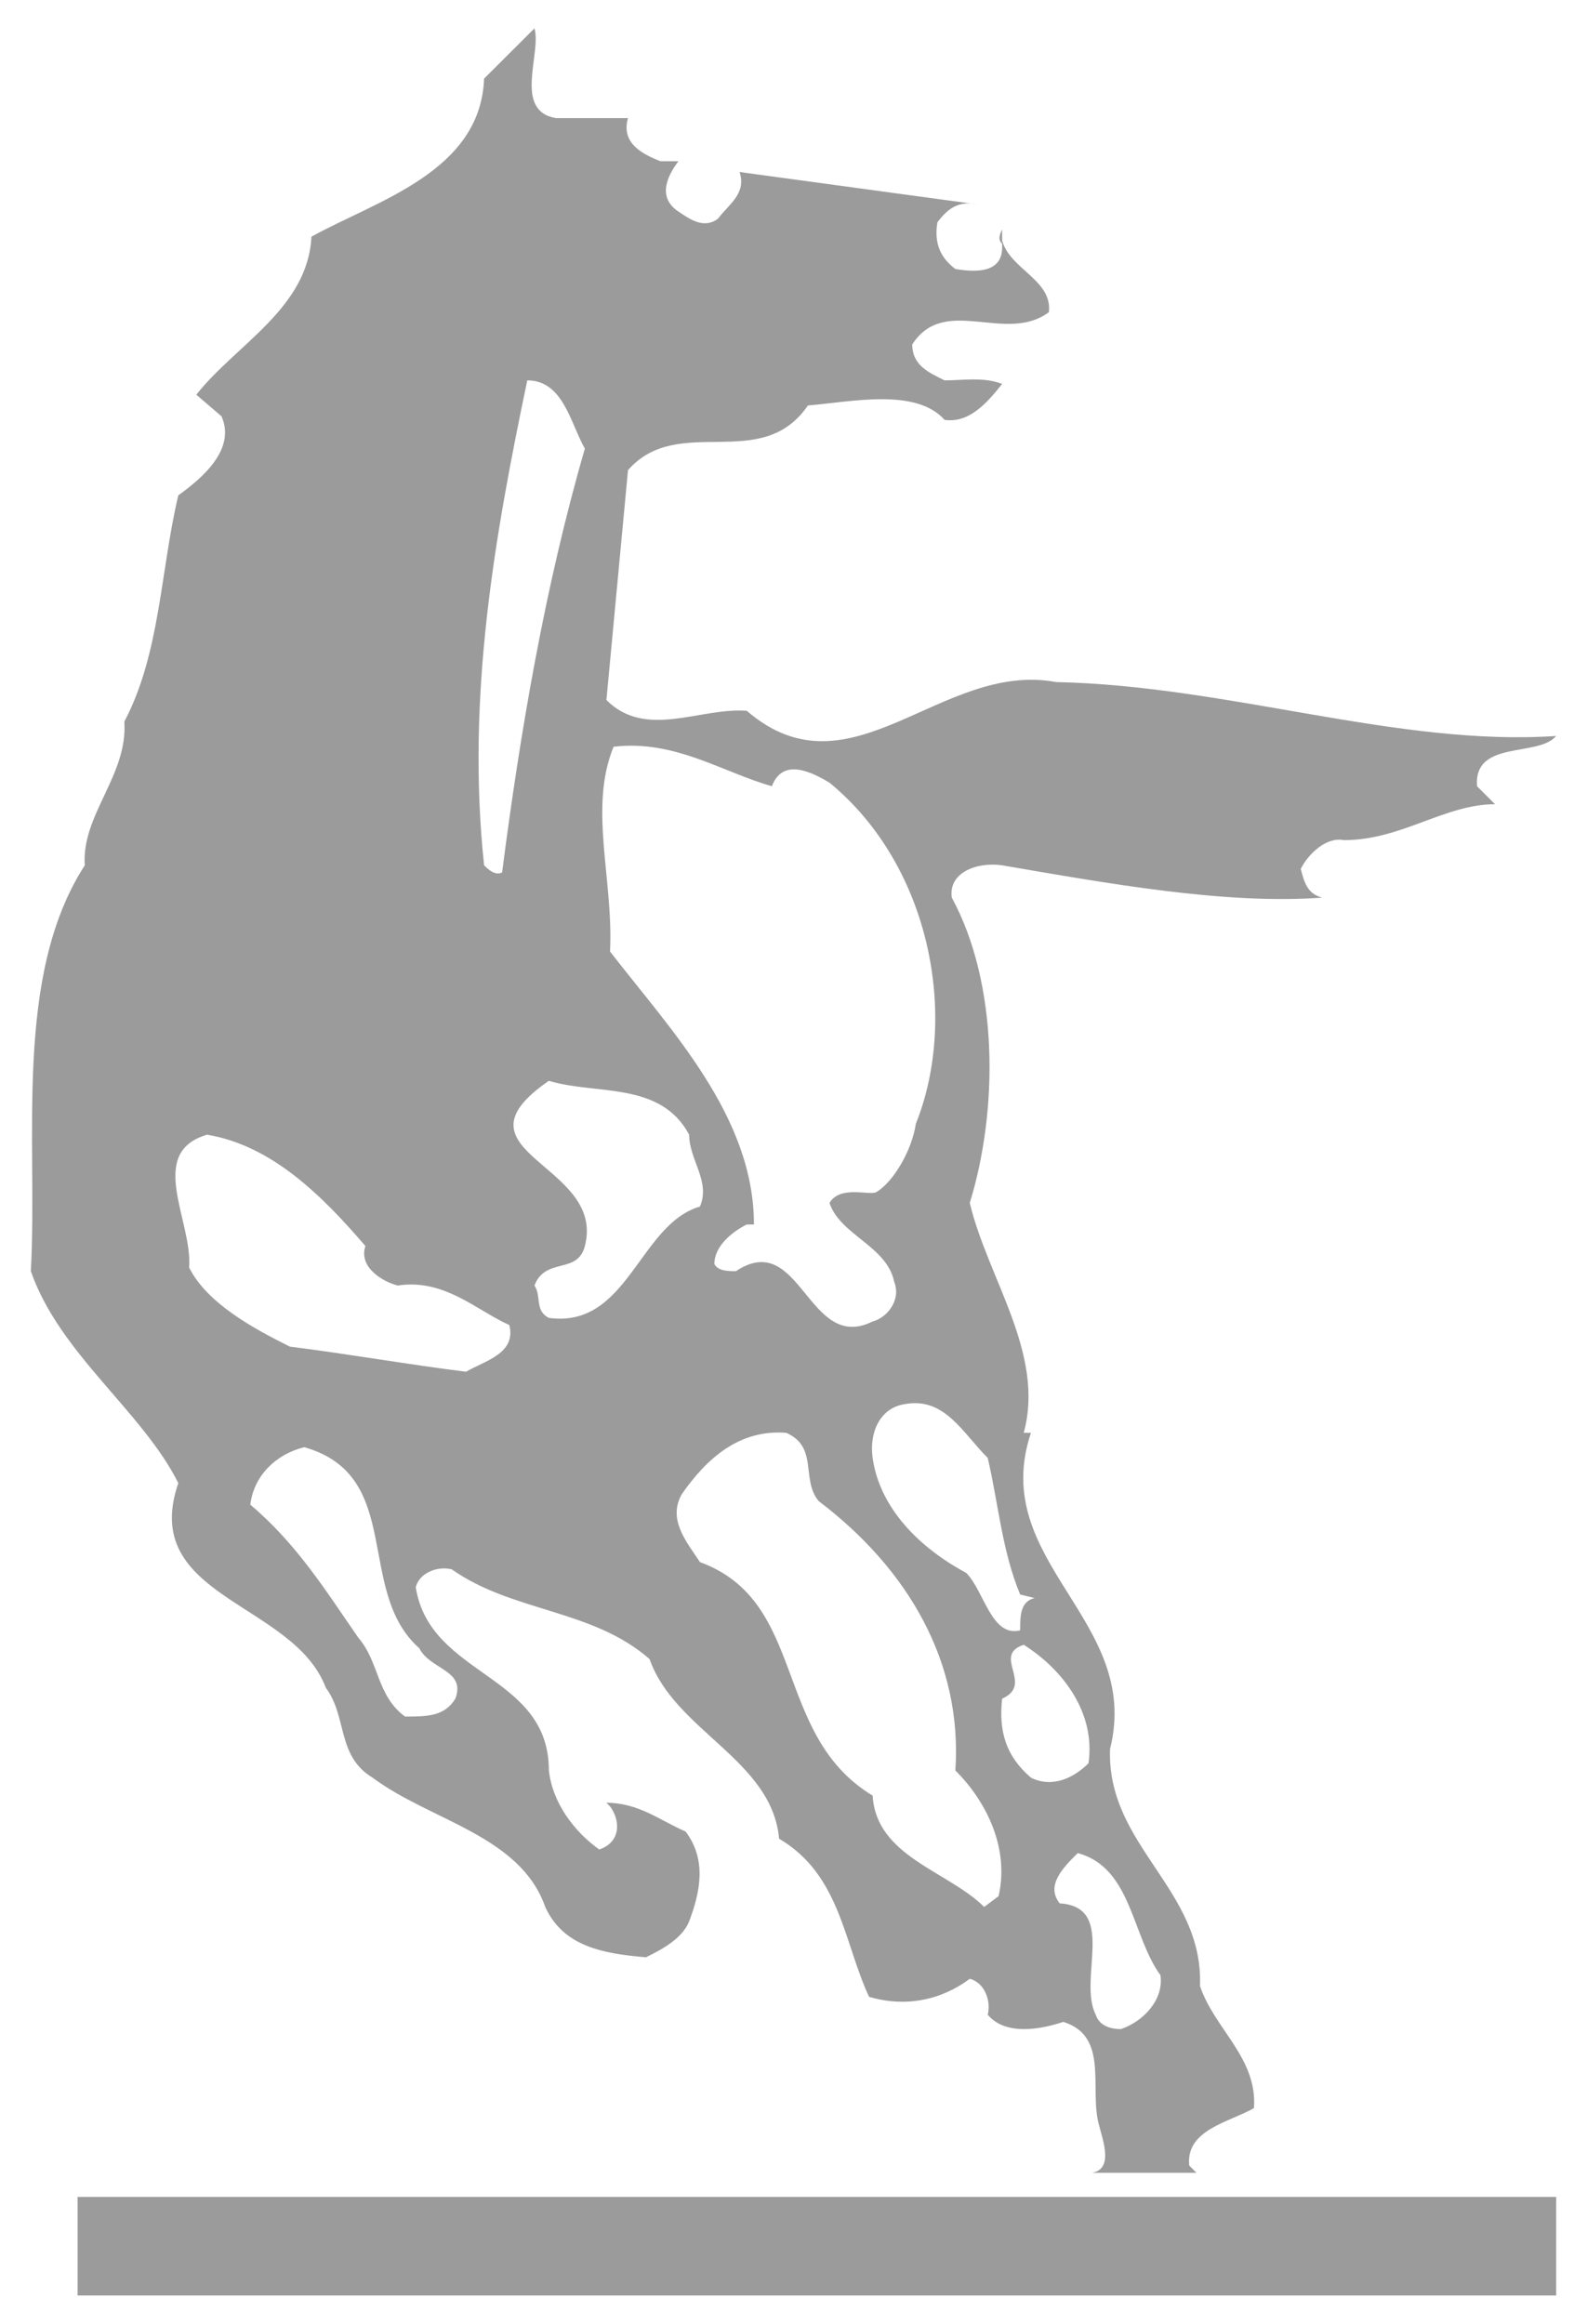 <svg width="28" height="41" viewBox="0 0 28 41" fill="none" xmlns="http://www.w3.org/2000/svg">
<path fill-rule="evenodd" clip-rule="evenodd" d="M3.146 26.167C2.448 28.195 5.177 28.258 5.749 29.779C6.129 30.286 5.939 30.984 6.574 31.364C7.589 32.124 9.176 32.378 9.62 33.645C9.938 34.342 10.636 34.469 11.398 34.533C11.652 34.406 12.032 34.216 12.159 33.899C12.35 33.392 12.477 32.821 12.096 32.314C11.652 32.124 11.271 31.807 10.699 31.807L10.763 31.871C10.953 32.124 10.953 32.505 10.572 32.631C10.128 32.314 9.747 31.807 9.684 31.237C9.684 29.526 7.589 29.589 7.335 28.005C7.399 27.751 7.716 27.625 7.97 27.688C9.049 28.448 10.445 28.385 11.461 29.272C11.905 30.54 13.619 31.047 13.746 32.441C14.825 33.075 14.889 34.279 15.333 35.23C15.968 35.42 16.602 35.293 17.11 34.913C17.364 34.976 17.491 35.293 17.427 35.547C17.745 35.927 18.38 35.8 18.76 35.673C19.585 35.927 19.205 36.877 19.395 37.511C19.459 37.765 19.649 38.272 19.268 38.335H21.109L20.982 38.208C20.918 37.575 21.68 37.448 22.124 37.194C22.188 36.307 21.426 35.8 21.172 35.04C21.236 33.328 19.522 32.568 19.585 30.857C20.157 28.575 17.427 27.561 18.189 25.28H18.062C18.443 23.886 17.427 22.555 17.11 21.224C17.618 19.576 17.618 17.358 16.793 15.837C16.729 15.393 17.237 15.203 17.681 15.267C19.522 15.583 21.617 15.964 23.33 15.837C23.076 15.774 23.013 15.583 22.95 15.33C23.076 15.076 23.394 14.759 23.711 14.823C24.727 14.823 25.488 14.189 26.377 14.189L26.06 13.872C25.996 13.048 27.139 13.365 27.456 12.985C24.663 13.175 21.68 12.098 18.633 12.034C16.602 11.654 15.015 14.126 13.175 12.541C12.35 12.478 11.398 13.048 10.699 12.351L11.08 8.295C11.969 7.281 13.429 8.359 14.254 7.154C15.015 7.091 16.158 6.838 16.666 7.408C17.11 7.471 17.427 7.091 17.681 6.774C17.364 6.647 16.983 6.711 16.666 6.711C16.412 6.584 16.095 6.457 16.095 6.077C16.666 5.19 17.745 6.077 18.506 5.507C18.57 4.936 17.808 4.746 17.681 4.239V4.366C17.681 4.81 17.237 4.81 16.856 4.746C16.602 4.556 16.475 4.303 16.539 3.922C16.729 3.669 16.92 3.542 17.237 3.605C15.841 3.415 14.444 3.225 13.048 3.035C13.175 3.415 12.857 3.605 12.667 3.859C12.413 4.049 12.159 3.859 11.969 3.732C11.588 3.479 11.778 3.098 11.969 2.845H11.652C11.334 2.718 10.953 2.528 11.08 2.084H9.811C9.049 1.958 9.557 0.944 9.43 0.5L8.541 1.387C8.478 3.035 6.637 3.542 5.495 4.176C5.431 5.443 4.162 6.077 3.464 6.964L3.908 7.345C4.162 7.915 3.591 8.422 3.146 8.739C2.829 10.07 2.829 11.527 2.194 12.731C2.258 13.682 1.433 14.379 1.496 15.267C0.227 17.231 0.671 20.146 0.544 22.428C1.052 23.886 2.512 24.899 3.146 26.167ZM7.399 29.082C7.589 29.462 8.224 29.462 8.034 29.97C7.843 30.286 7.526 30.286 7.145 30.286C6.637 29.906 6.701 29.336 6.32 28.892C5.749 28.068 5.241 27.244 4.416 26.547C4.479 26.04 4.86 25.66 5.368 25.533C7.145 26.04 6.256 28.068 7.399 29.082ZM9.684 23.252C9.43 23.125 9.557 22.872 9.43 22.681C9.62 22.174 10.192 22.491 10.319 21.984C10.699 20.527 7.843 20.337 9.684 19.069C10.509 19.323 11.652 19.069 12.159 20.02C12.159 20.463 12.54 20.843 12.35 21.287C11.271 21.604 11.08 23.442 9.684 23.252ZM17.618 33.455L17.364 33.645C16.729 33.012 15.46 32.758 15.396 31.681C13.619 30.603 14.254 28.258 12.35 27.561C12.096 27.181 11.778 26.801 12.032 26.357C12.477 25.723 13.048 25.216 13.873 25.28C14.444 25.533 14.127 26.104 14.444 26.484C16.031 27.688 16.983 29.336 16.856 31.237C17.427 31.807 17.808 32.631 17.618 33.455ZM20.474 34.849C20.538 35.293 20.157 35.673 19.776 35.8C19.585 35.8 19.395 35.737 19.332 35.547C19.014 34.913 19.712 33.645 18.697 33.582C18.443 33.265 18.76 32.948 19.014 32.695C19.966 32.948 19.966 34.152 20.474 34.849ZM19.205 31.11C18.951 31.364 18.57 31.554 18.189 31.364C17.745 30.984 17.618 30.54 17.681 29.97C18.253 29.716 17.491 29.209 18.062 29.019C18.76 29.462 19.332 30.223 19.205 31.11ZM17.427 25.723C17.618 26.547 17.681 27.371 17.999 28.132L18.253 28.195C17.999 28.258 17.999 28.512 17.999 28.765C17.491 28.892 17.364 28.068 17.047 27.751C16.221 27.308 15.523 26.611 15.396 25.723C15.333 25.28 15.523 24.836 15.968 24.773C16.666 24.646 16.983 25.28 17.427 25.723ZM10.826 13.175C11.905 13.048 12.73 13.619 13.619 13.872C13.809 13.365 14.317 13.619 14.635 13.809C16.412 15.267 16.92 17.928 16.158 19.829C16.095 20.273 15.777 20.843 15.46 21.034C15.333 21.097 14.825 20.907 14.635 21.224C14.825 21.794 15.65 21.984 15.777 22.618C15.904 22.935 15.65 23.252 15.396 23.315C14.254 23.886 14.127 21.667 12.984 22.428C12.857 22.428 12.667 22.428 12.604 22.301C12.604 21.984 12.921 21.731 13.175 21.604H13.302C13.302 19.703 11.842 18.182 10.763 16.788C10.826 15.52 10.382 14.252 10.826 13.175ZM9.303 6.711C9.938 6.711 10.065 7.471 10.319 7.915C9.62 10.323 9.176 12.922 8.859 15.393C8.732 15.457 8.605 15.33 8.541 15.267C8.224 12.288 8.732 9.436 9.303 6.711ZM3.654 20.02C4.797 20.21 5.685 21.097 6.447 21.984C6.32 22.364 6.764 22.618 7.018 22.681C7.843 22.555 8.414 23.125 8.986 23.378C9.113 23.886 8.541 24.012 8.224 24.202C7.208 24.076 6.129 23.886 5.114 23.759C4.479 23.442 3.654 22.998 3.337 22.364C3.4 21.541 2.575 20.337 3.654 20.02Z" fill="#9B9B9B"/>
<path fill-rule="evenodd" clip-rule="evenodd" d="M17.681 4.303V4.049C17.618 4.176 17.618 4.239 17.681 4.303Z" fill="#9B9B9B"/>
<path fill-rule="evenodd" clip-rule="evenodd" d="M1.369 40.5H27.456V38.761H1.369V40.5Z" fill="#9B9B9B"/>
</svg>
